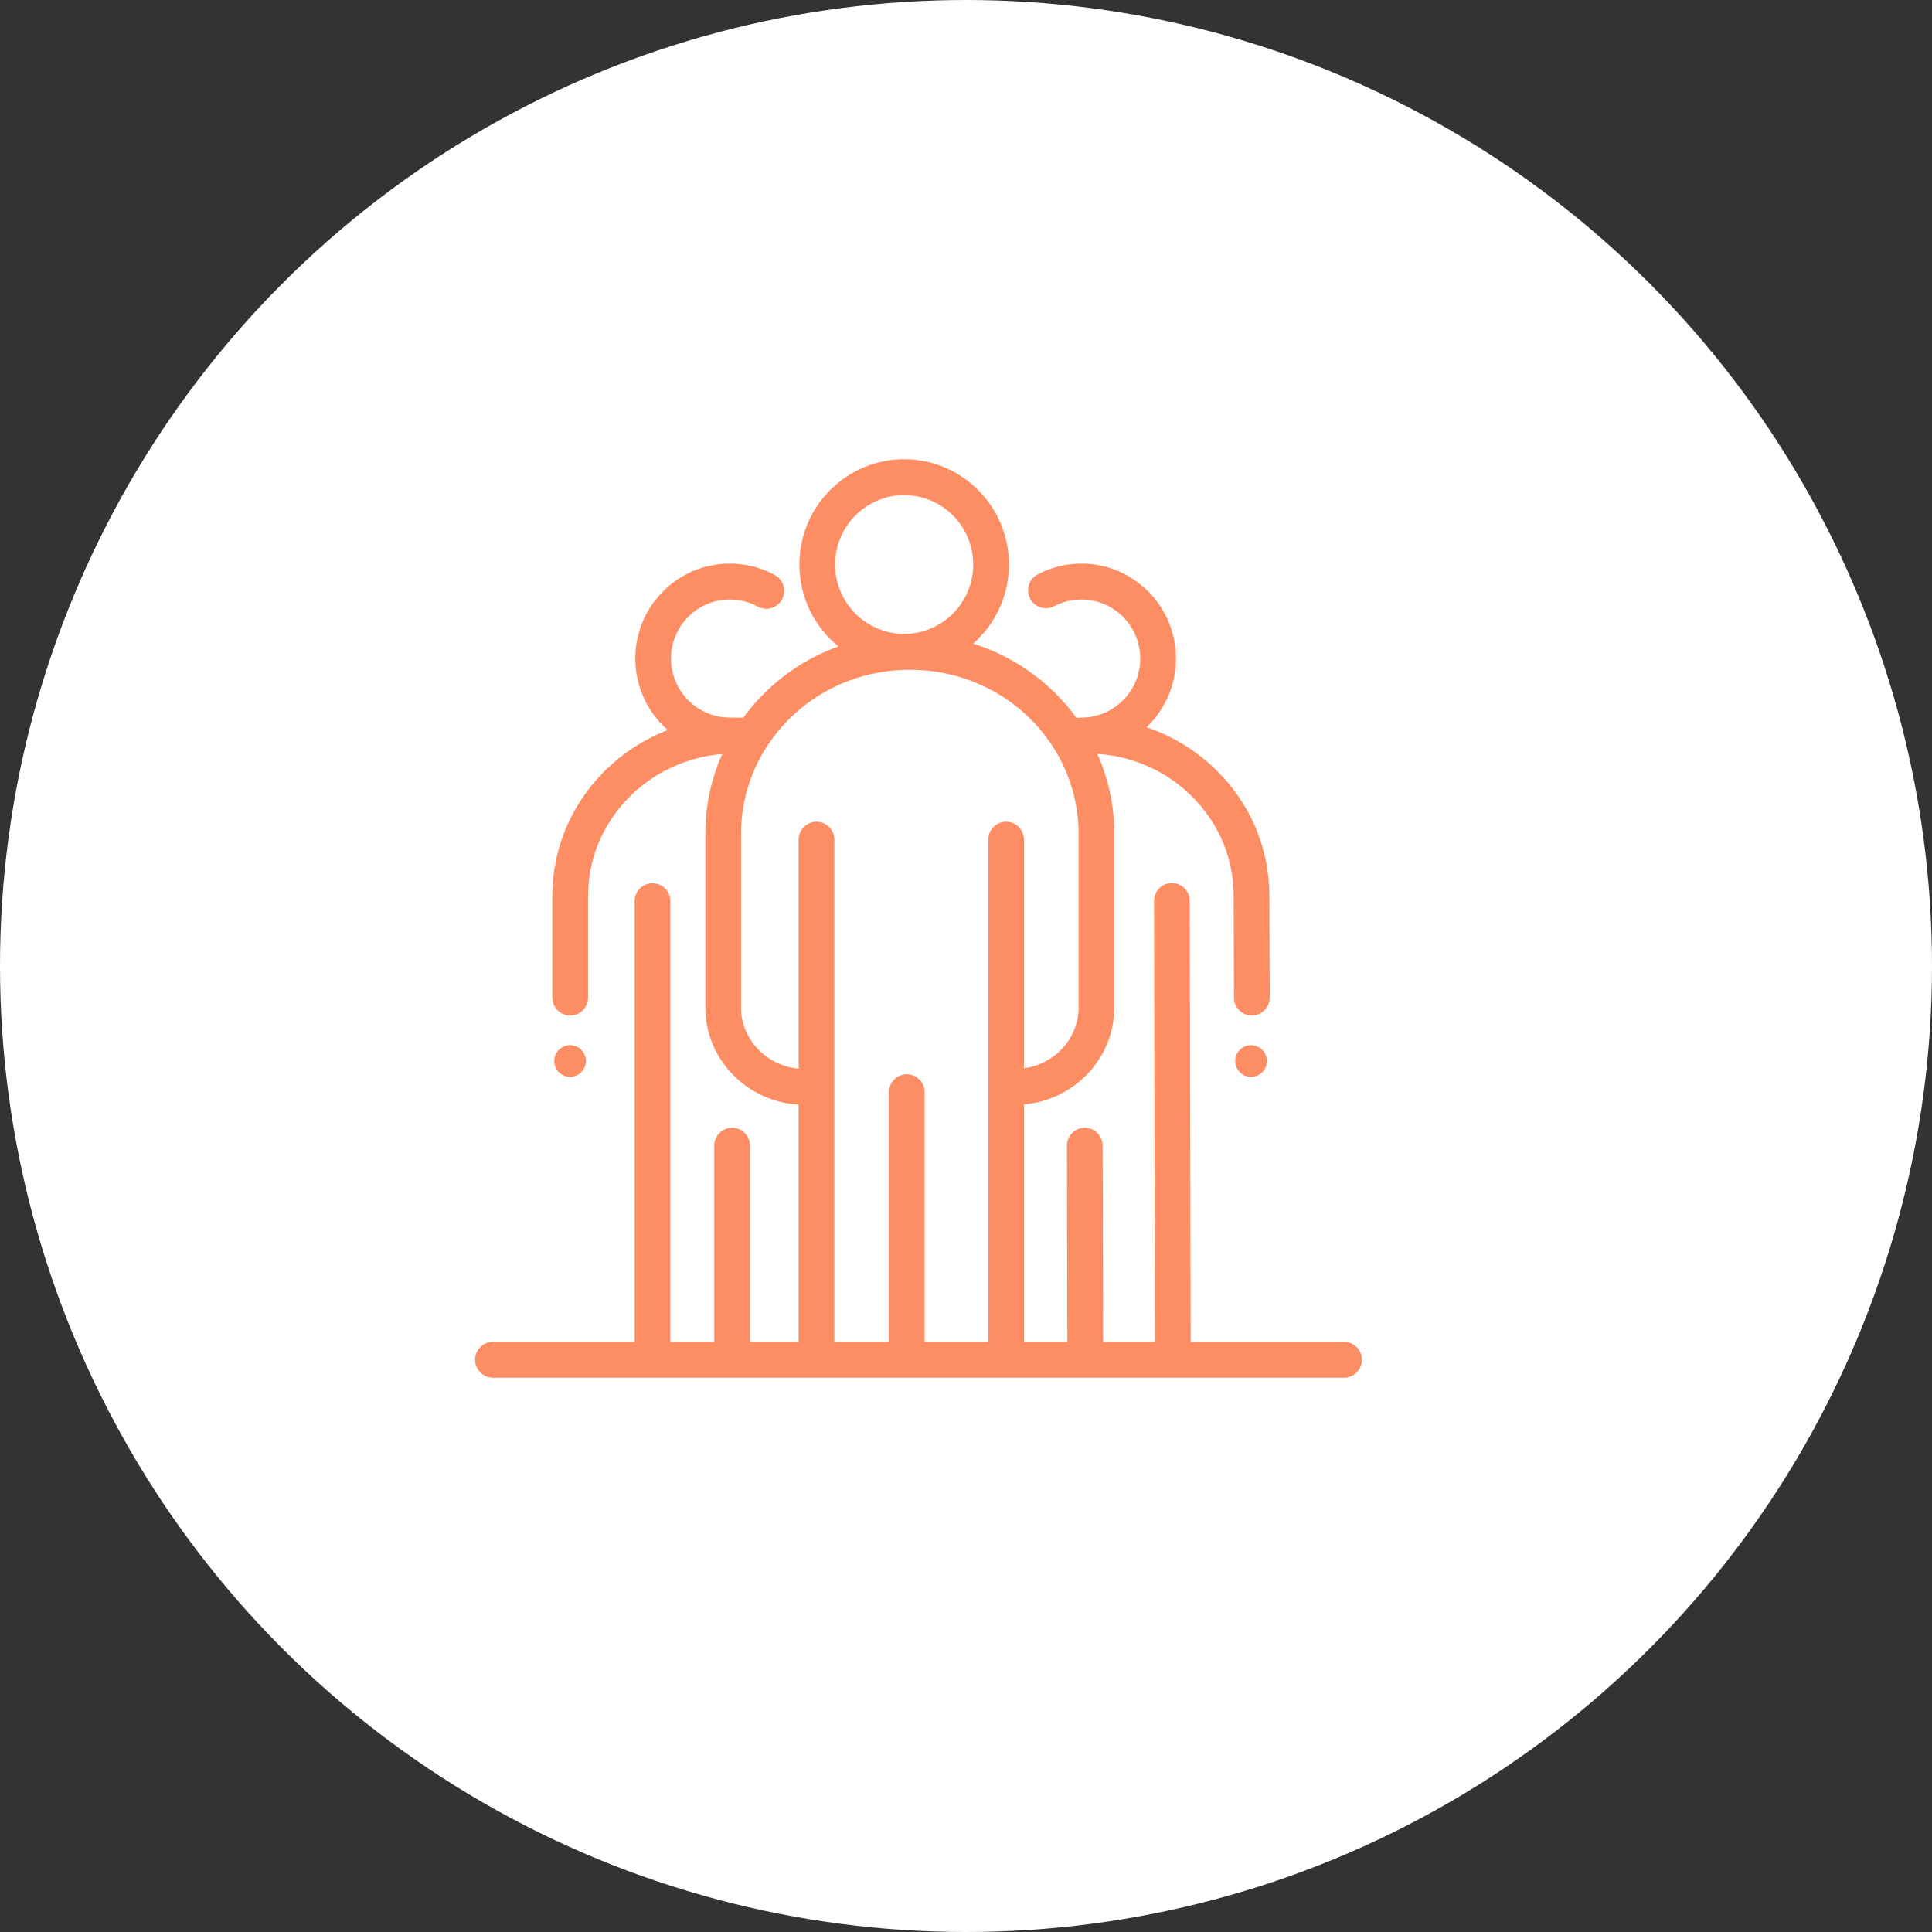 <?xml version="1.0" encoding="UTF-8"?>
<svg width="122px" height="122px" viewBox="0 0 122 122" version="1.1" xmlns="http://www.w3.org/2000/svg" xmlns:xlink="http://www.w3.org/1999/xlink">
    <rect x="0" y="0" width="122" height="122" fill="#333333" stroke="none"/>
    <!-- Generator: Sketch 47 (45396) - http://www.bohemiancoding.com/sketch -->
    <title>team</title>
    <desc>Created with Sketch.</desc>
    <defs></defs>
    <g id="Page-4" stroke="none" stroke-width="1" fill="none" fill-rule="evenodd">
        <g id="team">
            <circle id="Oval-7-Copy" fill="#FFFFFF" cx="61" cy="61" r="61"></circle>
            <g transform="translate(30, 29)" fill-rule="nonzero" fill="#FD8D63">
                <circle id="Oval" cx="49" cy="38" r="1"></circle>
                <circle id="Oval" cx="6" cy="38" r="1"></circle>
                <path d="M54.872,55.734 L45.188,55.734 L45.129,27.893 C45.127,27.268 44.623,26.762 44.001,26.762 C44,26.762 43.999,26.762 43.999,26.762 C43.376,26.763 42.872,27.272 42.873,27.897 L42.932,55.734 L39.657,55.734 L39.628,43.347 C39.626,42.722 39.122,42.217 38.5,42.217 C38.499,42.217 38.498,42.217 38.497,42.217 C37.874,42.218 37.37,42.726 37.372,43.352 L37.401,55.734 L34.662,55.734 L34.662,40.74 C37.855,40.456 40.365,37.821 40.365,34.621 L40.365,23.641 C40.365,21.895 39.996,20.184 39.291,18.604 C41.518,18.753 43.591,19.663 45.186,21.211 C46.932,22.904 47.896,25.155 47.901,27.551 L47.921,33.999 C47.923,34.623 48.428,35.128 49.049,35.128 C49.05,35.128 49.052,35.128 49.053,35.128 C49.676,35.126 50.179,34.617 50.177,33.991 L50.156,27.545 C50.15,24.532 48.941,21.703 46.753,19.581 C45.503,18.368 44.019,17.47 42.401,16.925 C43.547,15.83 44.262,14.283 44.258,12.572 C44.251,9.271 41.576,6.59 38.291,6.59 C38.287,6.59 38.282,6.59 38.278,6.59 C37.321,6.592 36.369,6.828 35.526,7.271 C34.974,7.561 34.761,8.246 35.05,8.8 C35.339,9.355 36.021,9.569 36.572,9.279 C37.103,9 37.679,8.858 38.283,8.856 C40.333,8.855 41.998,10.521 42.003,12.577 C42.007,14.633 40.346,16.309 38.299,16.314 C38.25,16.314 38.203,16.318 38.156,16.324 C38.096,16.327 38.036,16.329 37.976,16.332 C36.346,14.092 34.059,12.467 31.453,11.642 C32.836,10.423 33.712,8.636 33.712,6.647 C33.712,2.982 30.744,0 27.095,0 C23.447,0 20.479,2.982 20.479,6.647 C20.479,8.733 21.441,10.596 22.942,11.816 C20.551,12.683 18.455,14.236 16.933,16.326 C16.754,16.318 16.576,16.313 16.398,16.313 C16.314,16.313 16.23,16.314 16.146,16.316 C16.125,16.315 16.105,16.313 16.084,16.313 C14.037,16.313 12.372,14.64 12.372,12.584 C12.372,10.528 14.037,8.856 16.084,8.856 C16.703,8.856 17.315,9.011 17.854,9.306 C18.401,9.604 19.086,9.401 19.383,8.851 C19.681,8.302 19.479,7.614 18.931,7.315 C18.063,6.84 17.078,6.589 16.084,6.589 C12.793,6.589 10.116,9.279 10.116,12.584 C10.116,14.384 10.911,16 12.166,17.1 C7.902,18.752 4.879,22.822 4.879,27.57 L4.879,33.995 C4.879,34.621 5.384,35.128 6.007,35.128 C6.629,35.128 7.134,34.621 7.134,33.995 L7.134,27.57 C7.134,22.871 10.869,19.005 15.608,18.614 C14.906,20.192 14.539,21.899 14.539,23.641 L14.539,34.621 C14.539,37.884 17.149,40.561 20.431,40.754 L20.431,55.734 L17.359,55.734 L17.359,43.349 C17.359,42.723 16.854,42.216 16.231,42.216 C15.608,42.216 15.103,42.723 15.103,43.349 L15.103,55.734 L12.33,55.734 L12.33,27.906 C12.33,27.281 11.825,26.773 11.202,26.773 C10.58,26.773 10.075,27.281 10.075,27.906 L10.075,55.734 L1.128,55.734 C0.505,55.734 0,56.241 0,56.867 C0,57.493 0.505,58 1.128,58 L54.872,58 C55.495,58 56,57.493 56,56.867 C56,56.241 55.495,55.734 54.872,55.734 Z M22.735,6.647 C22.735,4.231 24.691,2.266 27.095,2.266 C29.5,2.266 31.456,4.231 31.456,6.647 C31.456,9.062 29.5,11.027 27.095,11.027 C24.691,11.027 22.735,9.062 22.735,6.647 Z M33.534,22.89 C32.911,22.89 32.407,23.398 32.407,24.023 L32.407,55.734 L28.39,55.734 L28.39,39.971 C28.39,39.345 27.885,38.838 27.262,38.838 C26.639,38.838 26.134,39.345 26.134,39.971 L26.134,55.734 L22.687,55.734 L22.687,24.023 C22.687,23.398 22.182,22.89 21.559,22.89 C20.936,22.89 20.431,23.398 20.431,24.023 L20.431,38.483 C18.394,38.297 16.794,36.636 16.794,34.621 L16.794,23.641 C16.794,21.681 17.362,19.772 18.436,18.122 C20.404,15.099 23.774,13.294 27.452,13.294 C31.135,13.294 34.508,15.103 36.475,18.135 C37.544,19.782 38.109,21.686 38.109,23.641 L38.109,34.621 C38.109,36.573 36.608,38.192 34.662,38.461 L34.662,24.023 C34.662,23.398 34.157,22.89 33.534,22.89 Z" id="Shape"></path>
            </g>
        </g>
    </g>
</svg>